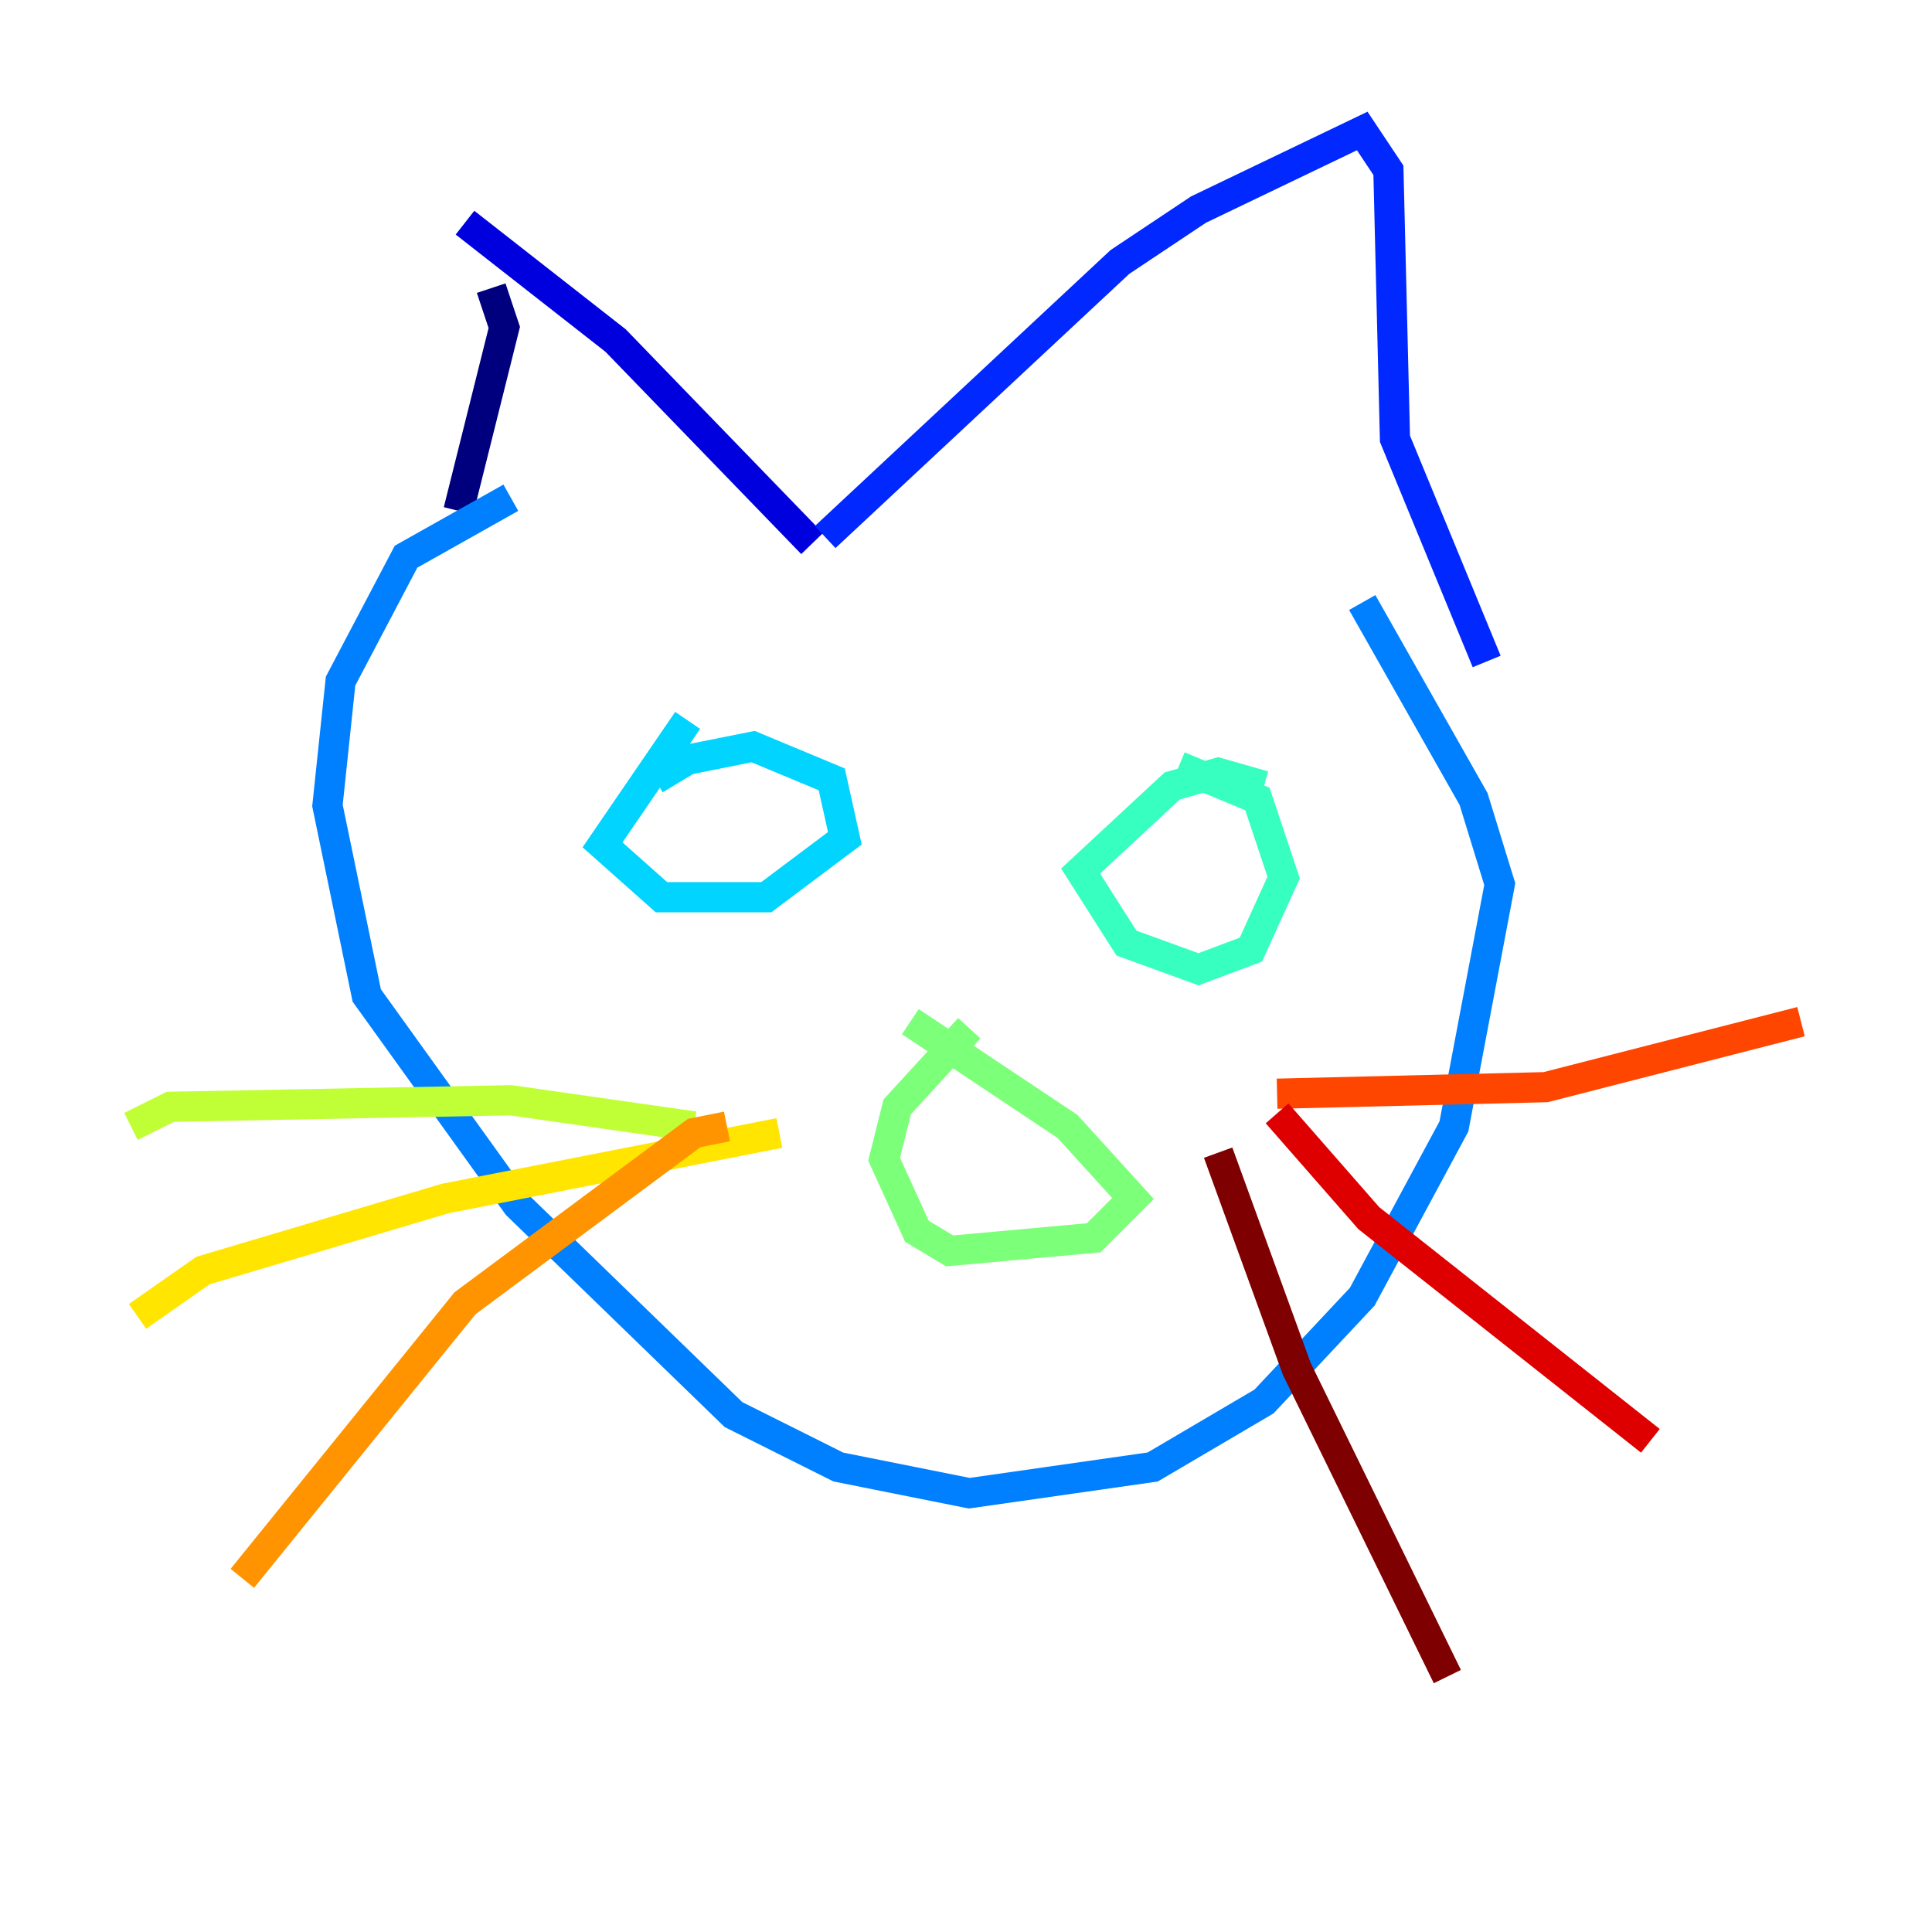 <?xml version="1.0" encoding="utf-8" ?>
<svg baseProfile="tiny" height="128" version="1.2" viewBox="0,0,128,128" width="128" xmlns="http://www.w3.org/2000/svg" xmlns:ev="http://www.w3.org/2001/xml-events" xmlns:xlink="http://www.w3.org/1999/xlink"><defs /><polyline fill="none" points="30.373,33.844 33.41,21.695 32.542,19.091" stroke="#00007f" stroke-width="2" /><polyline fill="none" points="30.807,14.752 40.786,22.563 53.803,36.014" stroke="#0000de" stroke-width="2" /><polyline fill="none" points="54.671,35.58 74.197,17.356 79.403,13.885 90.251,8.678 91.986,11.281 92.42,29.071 98.495,43.824" stroke="#0028ff" stroke-width="2" /><polyline fill="none" points="33.844,32.976 26.902,36.881 22.563,45.125 21.695,53.37 24.298,65.953 34.278,79.837 48.597,93.722 55.539,97.193 64.217,98.929 76.366,97.193 83.742,92.854 90.251,85.912 96.325,74.63 99.363,58.576 97.627,52.936 90.251,39.919" stroke="#0080ff" stroke-width="2" /><polyline fill="none" points="45.559,47.729 39.919,55.973 43.824,59.444 50.766,59.444 55.973,55.539 55.105,51.634 49.898,49.464 45.559,50.332 43.39,51.634" stroke="#00d4ff" stroke-width="2" /><polyline fill="none" points="83.742,52.068 80.705,51.2 77.668,52.068 71.593,57.709 74.63,62.481 79.403,64.217 82.875,62.915 85.044,58.142 83.308,52.936 78.102,50.766" stroke="#36ffc0" stroke-width="2" /><polyline fill="none" points="64.217,68.122 59.444,73.329 58.576,76.8 60.746,81.573 62.915,82.875 72.461,82.007 75.064,79.403 70.725,74.63 60.312,67.688" stroke="#7cff79" stroke-width="2" /><polyline fill="none" points="45.993,74.63 33.844,72.895 11.281,73.329 8.678,74.63" stroke="#c0ff36" stroke-width="2" /><polyline fill="none" points="51.634,75.064 29.505,79.403 13.451,84.176 9.112,87.214" stroke="#ffe500" stroke-width="2" /><polyline fill="none" points="48.163,74.63 45.993,75.064 30.807,86.346 16.054,104.57" stroke="#ff9400" stroke-width="2" /><polyline fill="none" points="84.61,72.461 102.4,72.027 119.322,67.688" stroke="#ff4600" stroke-width="2" /><polyline fill="none" points="84.61,73.763 90.685,80.705 109.342,95.458" stroke="#de0000" stroke-width="2" /><polyline fill="none" points="80.705,76.366 85.912,90.685 95.891,111.078" stroke="#7f0000" stroke-width="2" /></svg>